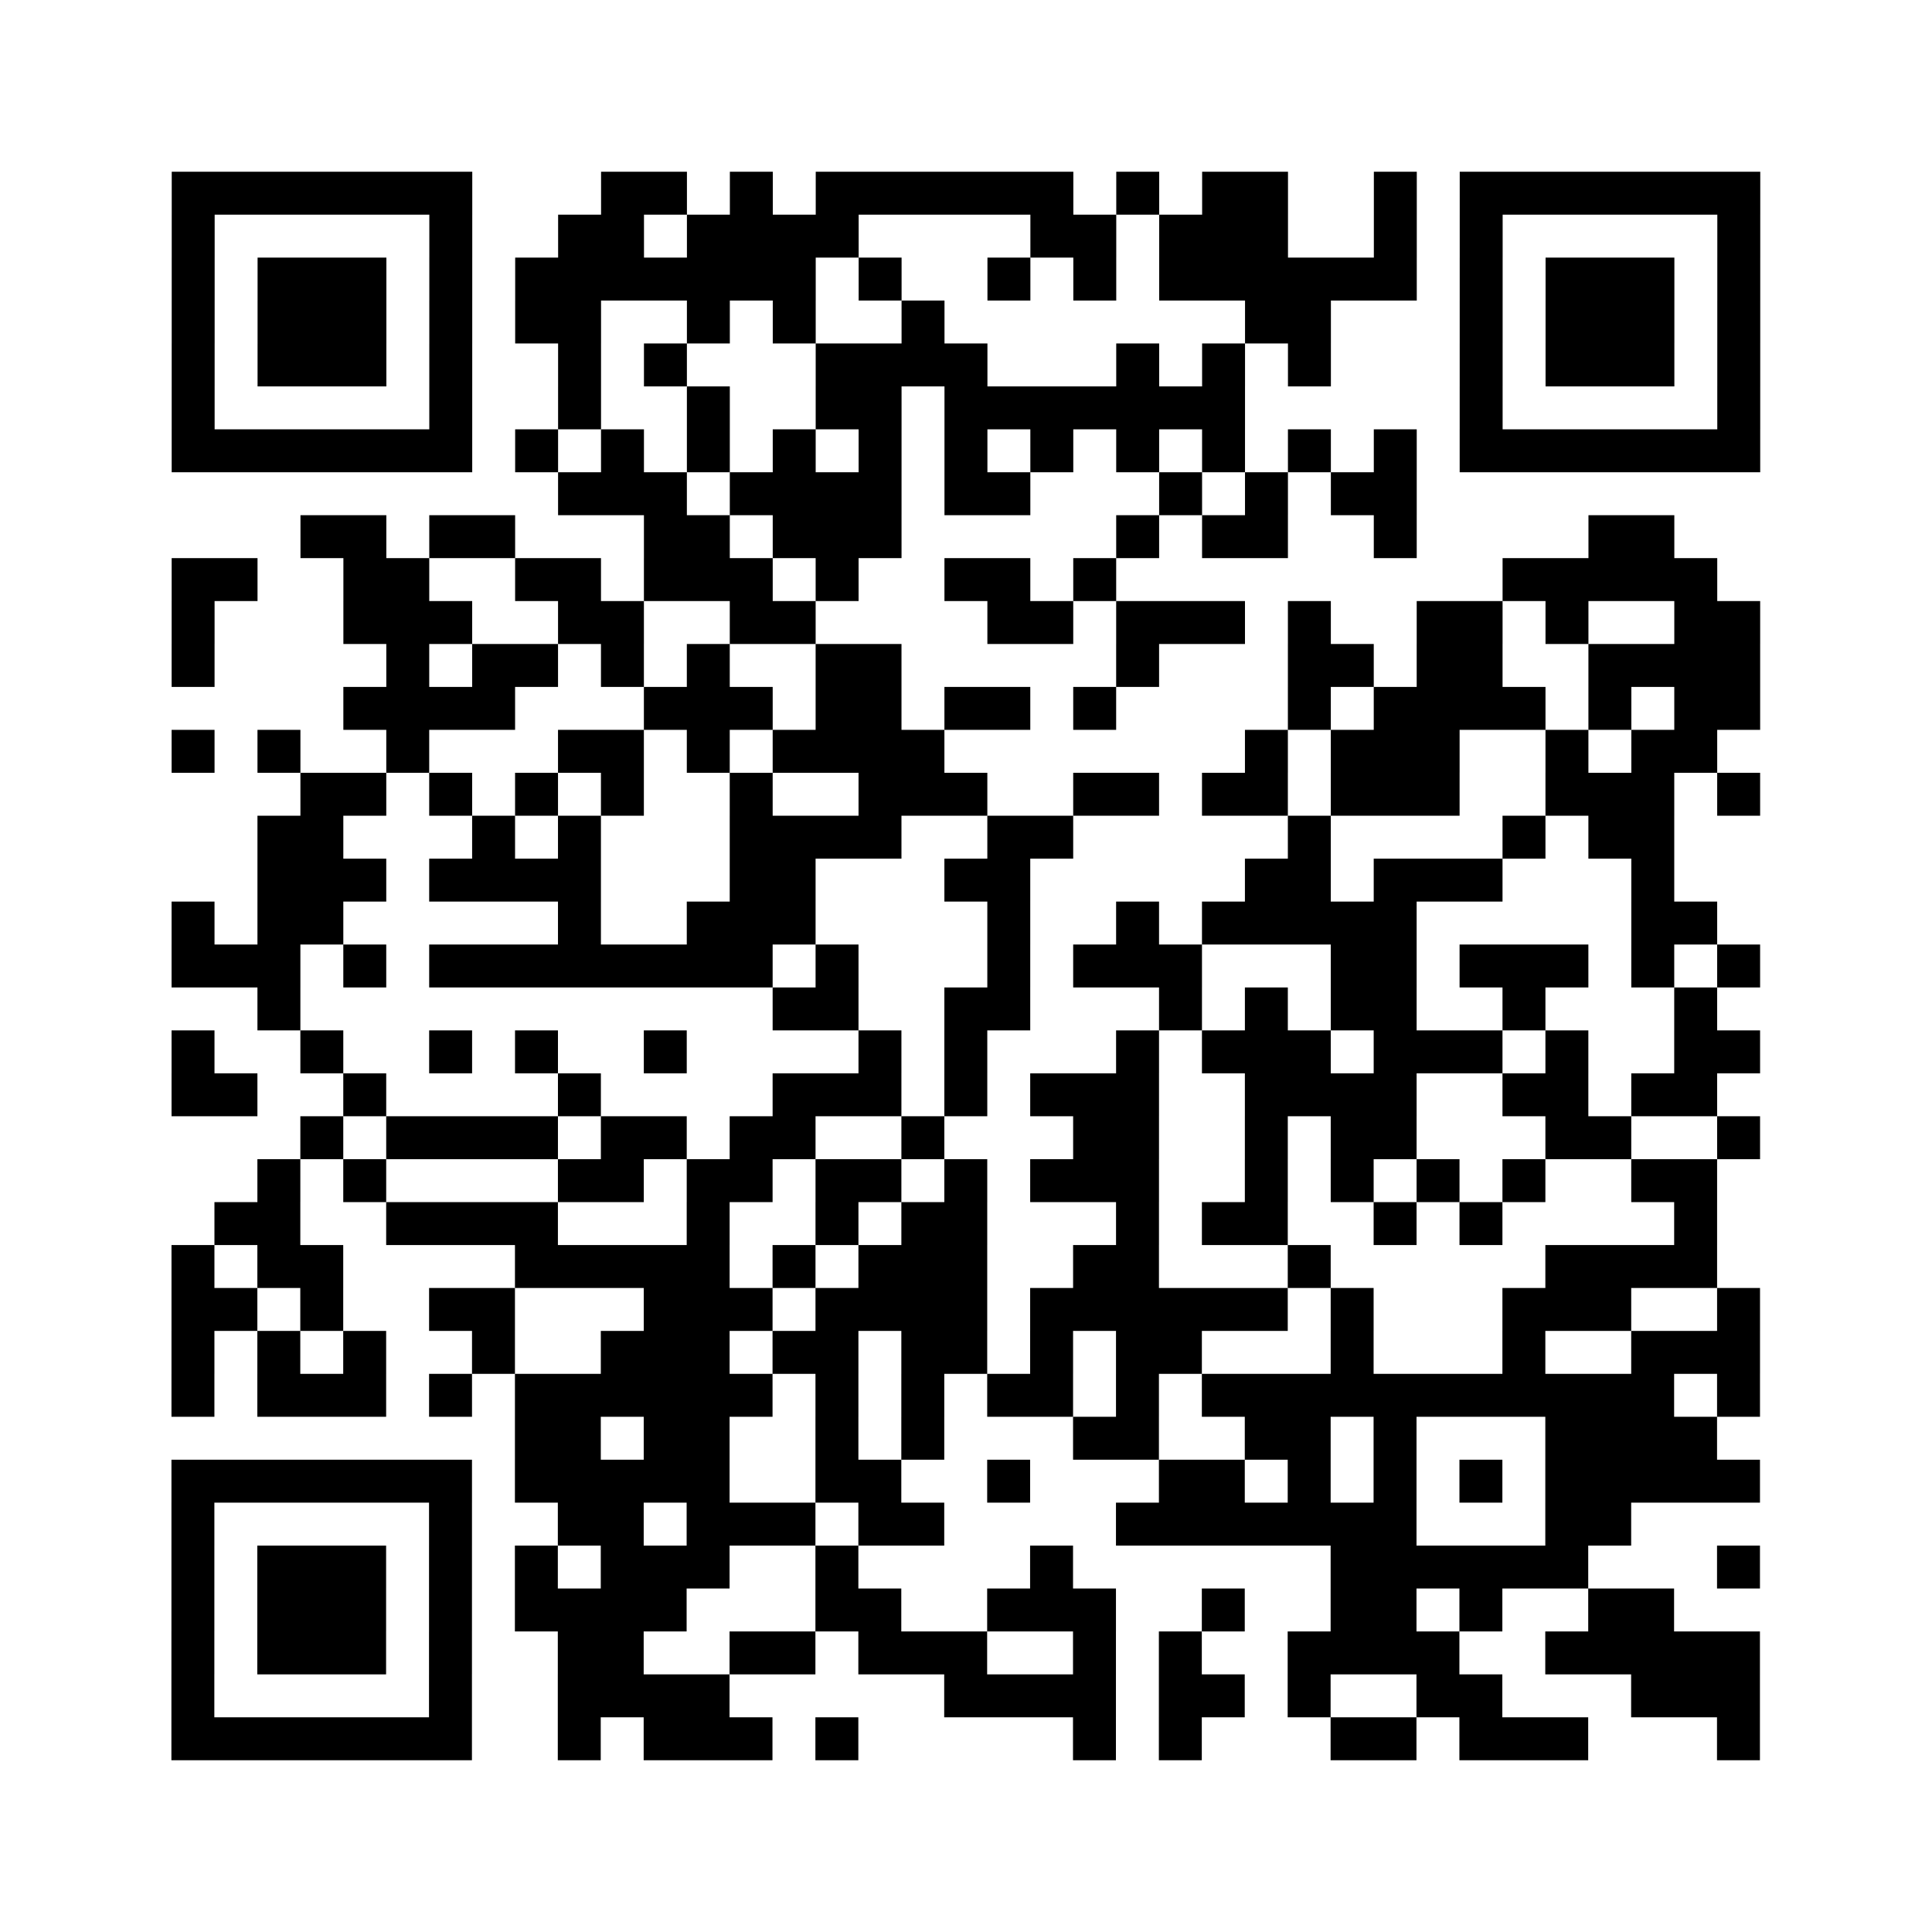 <?xml version="1.0" encoding="UTF-8"?>
<svg xmlns="http://www.w3.org/2000/svg" height="360" width="360" class="pyqrcode">
    <path fill="white" d="M0 0h360v360h-360z"/>
    <path transform="scale(8)" stroke="#000" class="pyqrline"
          d="M4 4.5h7m3 0h2m1 0h1m1 0h6m1 0h1m1 0h2m2 0h1m1 0h7m-37 1h1m5 0h1m2 0h2m1 0h4m4 0h2m1 0h3m2 0h1m1 0h1m5 0h1m-37 1h1m1 0h3m1 0h1m1 0h7m1 0h1m2 0h1m1 0h1m1 0h6m1 0h1m1 0h3m1 0h1m-37 1h1m1 0h3m1 0h1m1 0h2m2 0h1m1 0h1m2 0h1m7 0h2m3 0h1m1 0h3m1 0h1m-37 1h1m1 0h3m1 0h1m2 0h1m1 0h1m3 0h4m3 0h1m1 0h1m1 0h1m3 0h1m1 0h3m1 0h1m-37 1h1m5 0h1m2 0h1m2 0h1m2 0h2m1 0h7m5 0h1m5 0h1m-37 1h7m1 0h1m1 0h1m1 0h1m1 0h1m1 0h1m1 0h1m1 0h1m1 0h1m1 0h1m1 0h1m1 0h1m1 0h7m-28 1h3m1 0h4m1 0h2m3 0h1m1 0h1m1 0h2m-26 1h2m1 0h2m3 0h2m1 0h3m5 0h1m1 0h2m2 0h1m4 0h2m-35 1h2m2 0h2m2 0h2m1 0h3m1 0h1m2 0h2m1 0h1m9 0h5m-36 1h1m3 0h3m2 0h2m2 0h2m4 0h2m1 0h3m1 0h1m2 0h2m1 0h1m2 0h2m-37 1h1m4 0h1m1 0h2m1 0h1m1 0h1m2 0h2m5 0h1m3 0h2m1 0h2m2 0h4m-33 1h4m3 0h3m1 0h2m1 0h2m1 0h1m4 0h1m1 0h4m1 0h1m1 0h2m-37 1h1m1 0h1m2 0h1m3 0h2m1 0h1m1 0h4m7 0h1m1 0h3m2 0h1m1 0h2m-33 1h2m1 0h1m1 0h1m1 0h1m2 0h1m2 0h3m2 0h2m1 0h2m1 0h3m2 0h3m1 0h1m-35 1h2m3 0h1m1 0h1m3 0h4m2 0h2m5 0h1m4 0h1m1 0h2m-33 1h3m1 0h4m3 0h2m3 0h2m5 0h2m1 0h3m3 0h1m-35 1h1m1 0h2m5 0h1m2 0h3m4 0h1m2 0h1m1 0h5m5 0h2m-36 1h3m1 0h1m1 0h8m1 0h1m3 0h1m1 0h3m3 0h2m1 0h3m1 0h1m1 0h1m-35 1h1m11 0h2m2 0h2m3 0h1m1 0h1m1 0h2m2 0h1m3 0h1m-36 1h1m2 0h1m2 0h1m1 0h1m2 0h1m4 0h1m1 0h1m3 0h1m1 0h3m1 0h3m1 0h1m2 0h2m-37 1h2m2 0h1m4 0h1m4 0h3m1 0h1m1 0h3m2 0h4m2 0h2m1 0h2m-33 1h1m1 0h4m1 0h2m1 0h2m2 0h1m3 0h2m2 0h1m1 0h2m3 0h2m2 0h1m-35 1h1m1 0h1m4 0h2m1 0h2m1 0h2m1 0h1m1 0h3m2 0h1m1 0h1m1 0h1m1 0h1m2 0h2m-35 1h2m2 0h4m3 0h1m2 0h1m1 0h2m3 0h1m1 0h2m2 0h1m1 0h1m4 0h1m-36 1h1m1 0h2m4 0h5m1 0h1m1 0h3m2 0h2m3 0h1m5 0h4m-36 1h2m1 0h1m2 0h2m3 0h3m1 0h4m1 0h6m1 0h1m3 0h3m2 0h1m-37 1h1m1 0h1m1 0h1m2 0h1m2 0h3m1 0h2m1 0h2m1 0h1m1 0h2m3 0h1m3 0h1m2 0h3m-37 1h1m1 0h3m1 0h1m1 0h6m1 0h1m1 0h1m1 0h2m1 0h1m1 0h11m1 0h1m-29 1h2m1 0h2m2 0h1m1 0h1m3 0h2m2 0h2m1 0h1m3 0h4m-36 1h7m1 0h5m2 0h2m2 0h1m3 0h2m1 0h1m1 0h1m1 0h1m1 0h5m-37 1h1m5 0h1m2 0h2m1 0h3m1 0h2m4 0h7m3 0h2m-34 1h1m1 0h3m1 0h1m1 0h1m1 0h3m2 0h1m4 0h1m6 0h6m3 0h1m-37 1h1m1 0h3m1 0h1m1 0h4m3 0h2m2 0h3m2 0h1m2 0h2m1 0h1m2 0h2m-35 1h1m1 0h3m1 0h1m2 0h2m2 0h2m1 0h3m2 0h1m1 0h1m2 0h4m2 0h5m-37 1h1m5 0h1m2 0h4m5 0h4m1 0h2m1 0h1m2 0h2m3 0h3m-37 1h7m2 0h1m1 0h3m1 0h1m5 0h1m1 0h1m3 0h2m1 0h3m3 0h1"/>
</svg>
